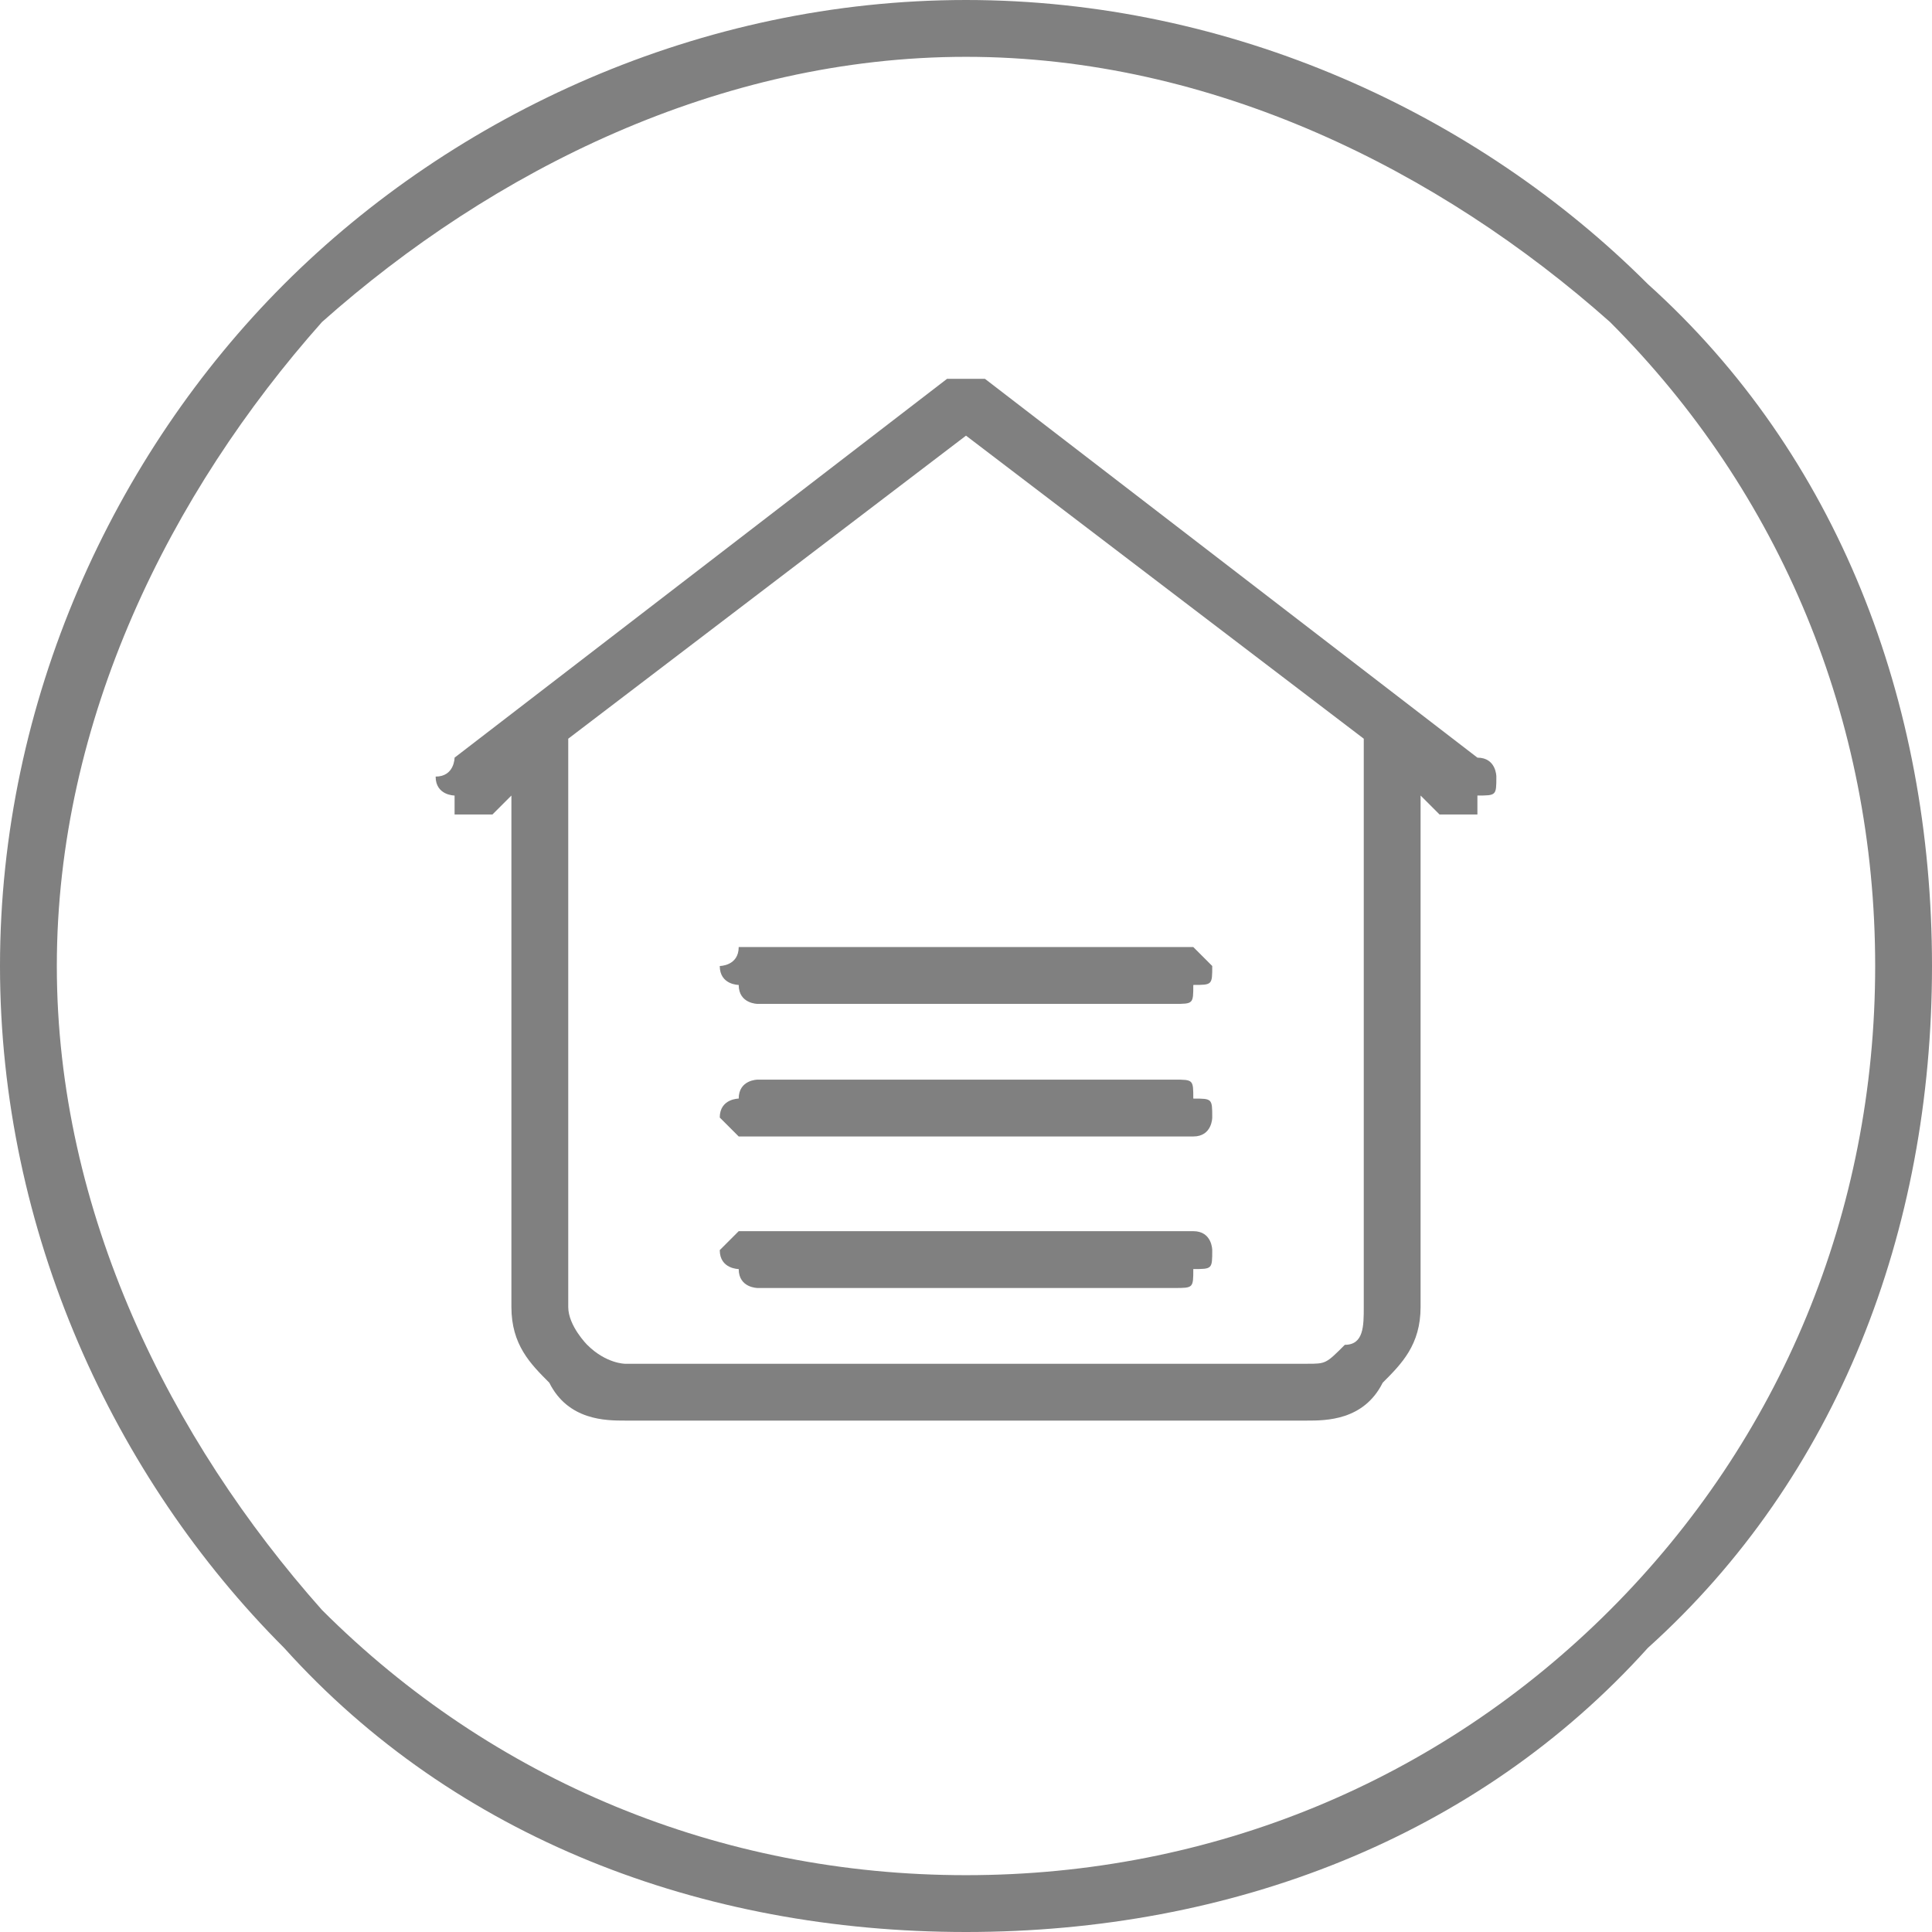 <?xml version="1.0" encoding="UTF-8"?>
<!DOCTYPE svg PUBLIC "-//W3C//DTD SVG 1.1//EN" "http://www.w3.org/Graphics/SVG/1.1/DTD/svg11.dtd">
<!-- Creator: CorelDRAW X7 -->
<svg xmlns="http://www.w3.org/2000/svg" xml:space="preserve" width="12.597mm" height="12.597mm" version="1.1" style="shape-rendering:geometricPrecision; text-rendering:geometricPrecision; image-rendering:optimizeQuality; fill-rule:evenodd; clip-rule:evenodd"
viewBox="0 0 102 102"
 xmlns:xlink="http://www.w3.org/1999/xlink">
 <defs>
  <style type="text/css">
   <![CDATA[
    .fil0 {fill:gray;fill-rule:nonzero}
   ]]>
  </style>
 </defs>
 <g id="图层_x0020_1">
  <g>
   <path class="fil0" d="M62 53l-22 0c0,0 -1,0 -1,-1l0 0c0,0 -1,0 -1,-1 0,0 1,0 1,-1l0 0c0,0 1,0 1,0l22 0c1,0 1,0 1,0l0 0c1,1 1,1 1,1 0,1 0,1 -1,1l0 0c0,1 0,1 -1,1zm-10 -33l26 20c1,0 1,1 1,1 0,1 0,1 -1,1 0,1 0,1 0,1l0 0c0,0 -1,0 -1,0 0,0 0,0 0,0l0 0c0,0 -1,0 -1,0l-1 -1 0 27c0,2 -1,3 -2,4 -1,2 -3,2 -4,2l-36 0c-1,0 -3,0 -4,-2 -1,-1 -2,-2 -2,-4l0 -27 -1 1c0,0 0,0 0,0l0 0c-1,0 -1,0 -1,0 0,0 0,0 -1,0l0 0c0,0 0,0 0,-1 0,0 -1,0 -1,-1 1,0 1,-1 1,-1l26 -20 0 0c0,0 0,0 0,0l0 0c0,0 0,0 1,0l0 0 0 0 0 0 0 0c0,0 0,0 0,0l0 0c0,0 0,0 0,0l0 0 0 0 0 0 0 0 0 0 0 0 0 0 0 0 0 0 0 0 0 0 0 0 0 0 0 0 0 0 0 0 0 0 0 0 0 0 0 0c1,0 1,0 1,0l0 0 0 0 0 0 0 0 0 0c0,0 0,0 0,0l0 0 0 0 0 0 0 0 0 0zm-2 0l0 0 0 0zm0 0l0 0 0 0zm21 51c1,0 1,-1 1,-2l0 -30 -21 -16 -21 16 0 30c0,1 1,2 1,2 1,1 2,1 2,1l36 0c1,0 1,0 2,-1zm-9 -11l-22 0c0,0 -1,0 -1,0l0 0c0,0 -1,-1 -1,-1 0,-1 1,-1 1,-1l0 0c0,-1 1,-1 1,-1l22 0c1,0 1,0 1,1l0 0c1,0 1,0 1,1 0,0 0,1 -1,1l0 0c0,0 0,0 -1,0zm0 8l-22 0c0,0 -1,0 -1,-1 0,0 -1,0 -1,-1 0,0 1,-1 1,-1l0 0c0,0 1,0 1,0l22 0c1,0 1,0 1,0l0 0c1,0 1,1 1,1 0,1 0,1 -1,1l0 0c0,1 0,1 -1,1z"/>
  </g>
  <path class="fil0" d="M51 0c14,0 27,6 36,15 10,9 15,22 15,36 0,14 -5,27 -15,36 -9,10 -22,15 -36,15 -14,0 -27,-5 -36,-15 -9,-9 -15,-22 -15,-36 0,-14 6,-27 15,-36 9,-9 22,-15 36,-15zm34 17c-9,-8 -21,-14 -34,-14 -13,0 -25,6 -34,14 -8,9 -14,21 -14,34 0,13 6,25 14,34 9,9 21,14 34,14 13,0 25,-5 34,-14 9,-9 14,-21 14,-34 0,-13 -5,-25 -14,-34z"/>
 </g>
</svg>
